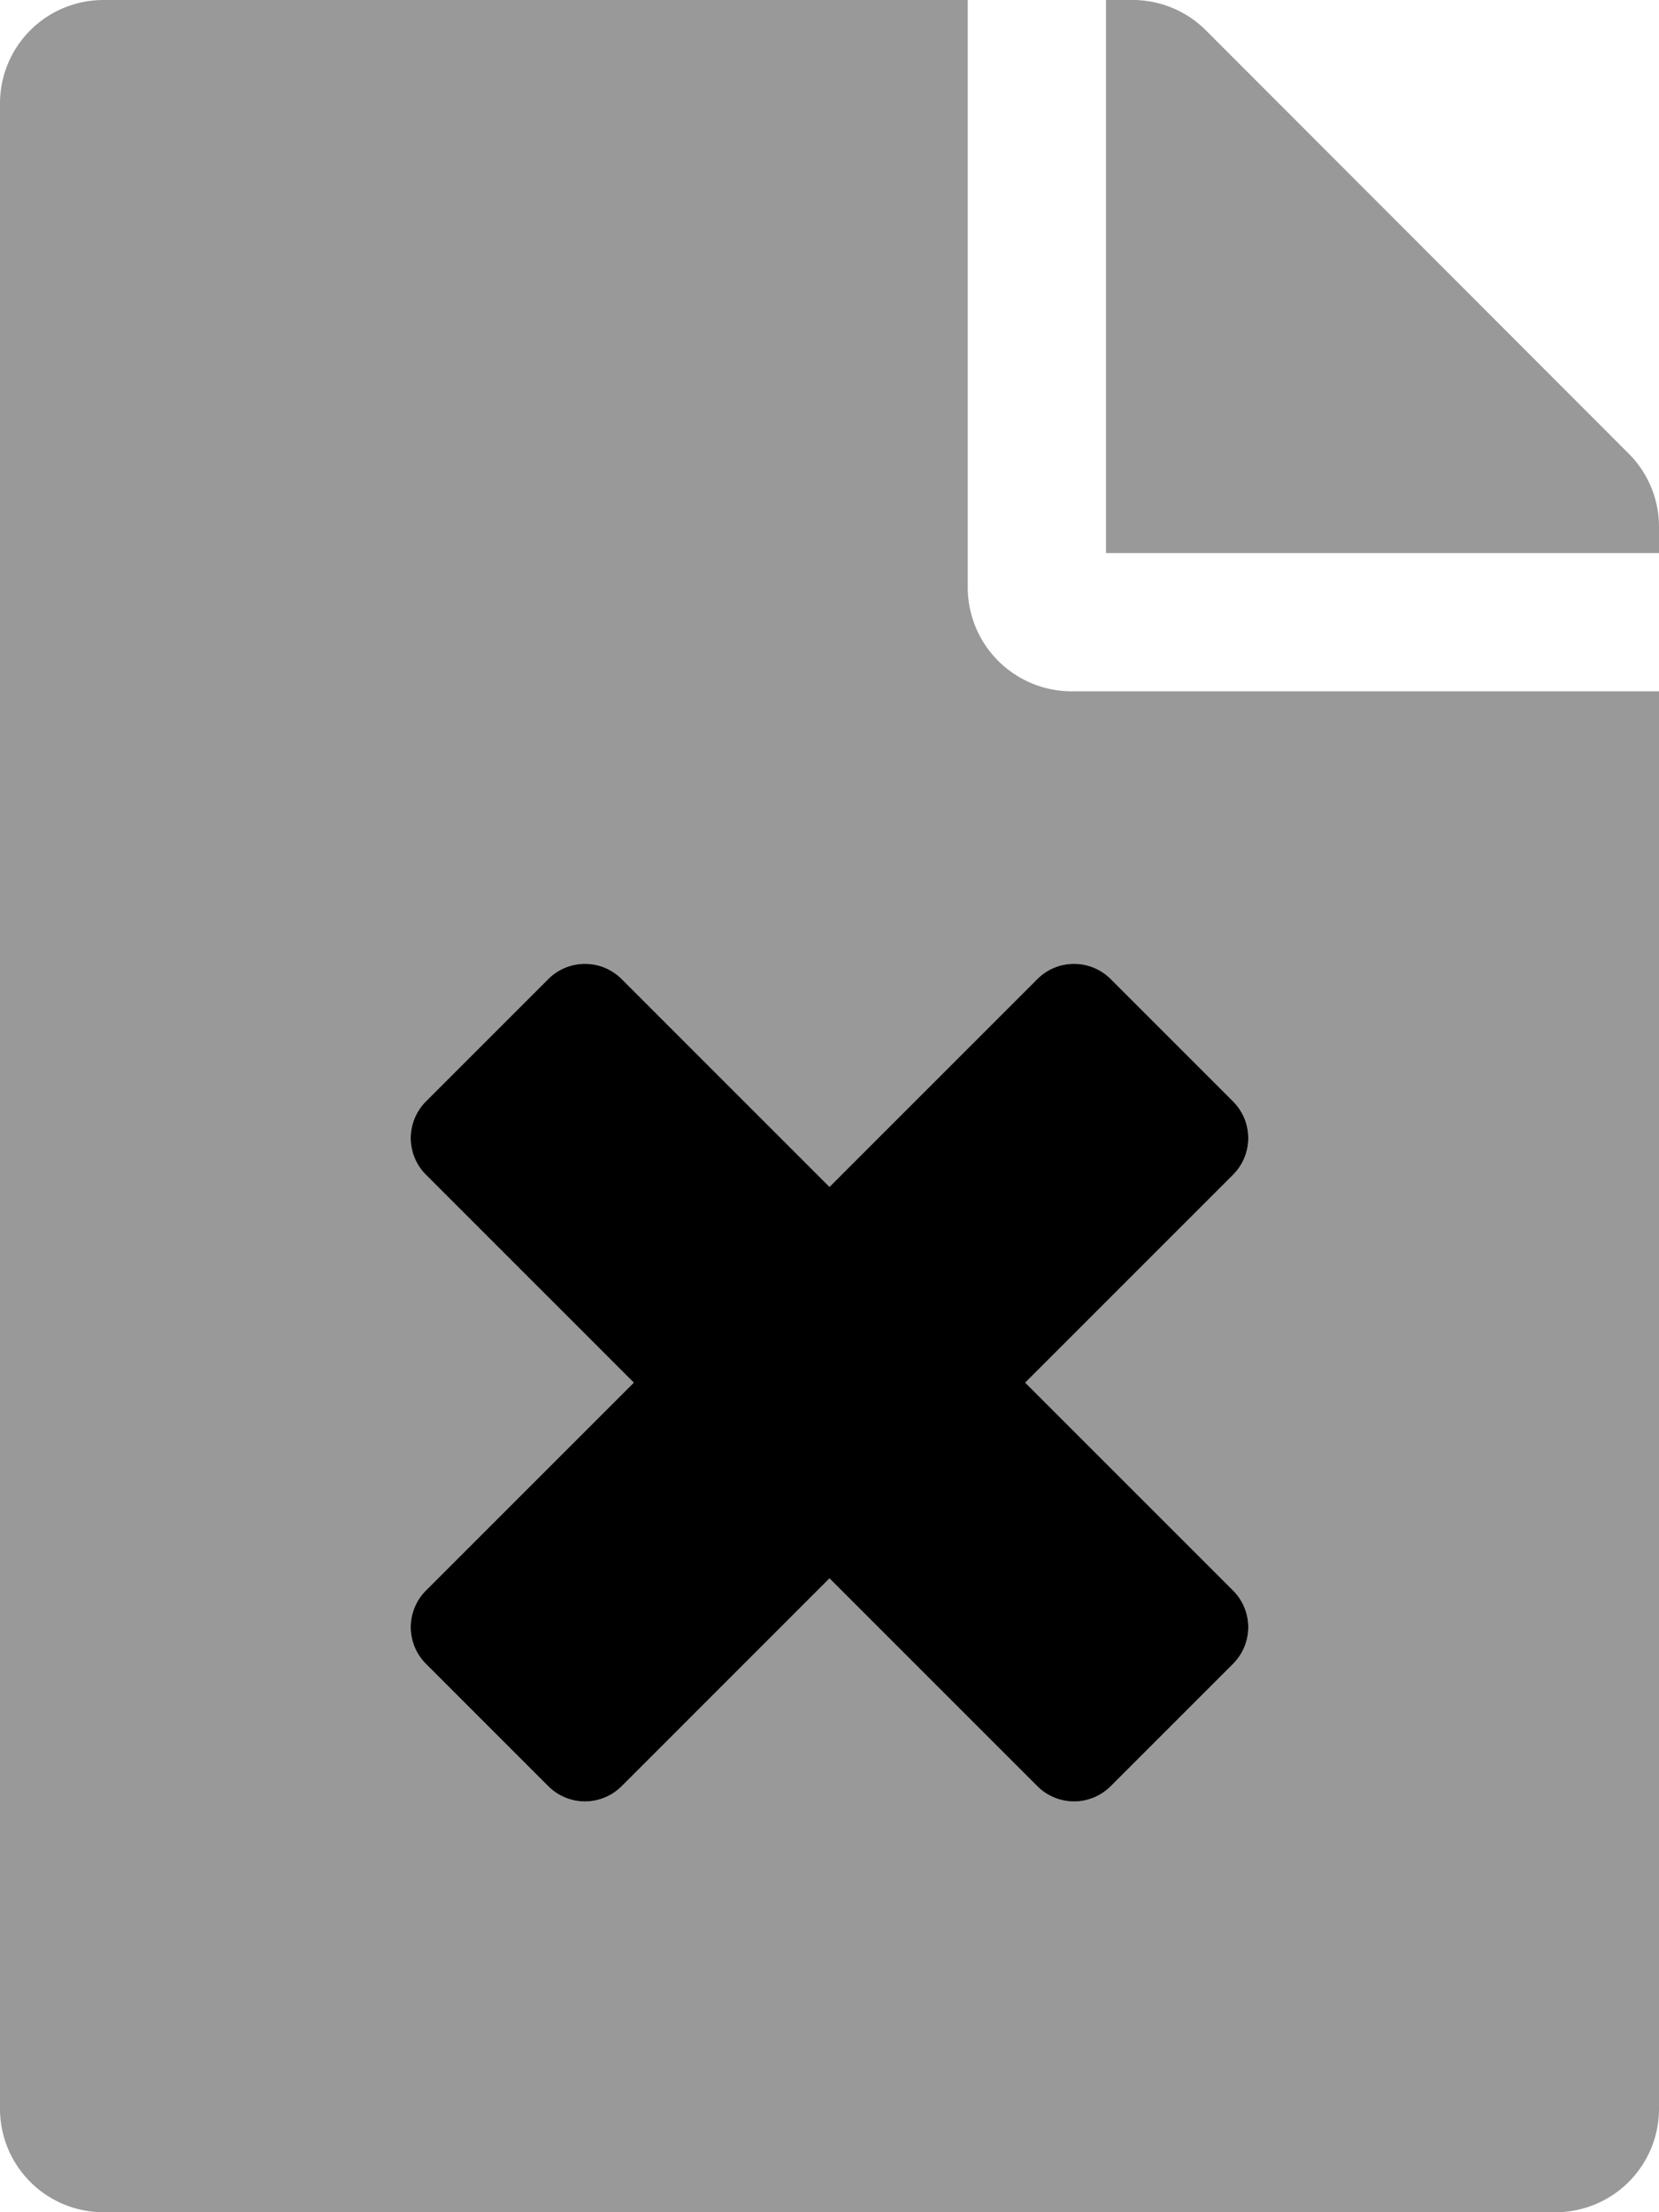 <svg xmlns="http://www.w3.org/2000/svg" viewBox="0 0 384 512"><defs><style>.fa-secondary{opacity:.4}</style></defs><path d="M224 136V0H24A23.94 23.94 0 0 0 0 24v464a23.94 23.94 0 0 0 24 24h336a23.94 23.94 0 0 0 24-24V160H248a24.07 24.07 0 0 1-24-24zm33.1 90.6l28.3 28.3a12 12 0 0 1 0 17L237.3 320l48.1 48.1a12 12 0 0 1 0 17l-28.3 28.3a12 12 0 0 1-17 0L192 365.3l-48.1 48.1a12 12 0 0 1-17 0l-28.3-28.3a12 12 0 0 1 0-17l48.1-48.1-48.1-48.1a12 12 0 0 1 0-17l28.3-28.3a12 12 0 0 1 17 0l48.1 48.1 48.1-48.1a12 12 0 0 1 17 0zM384 121.9v6.1H256V0h6.1a24 24 0 0 1 17 7l97.9 98a23.92 23.92 0 0 1 7 16.9z" class="fa-secondary"/><path d="M98.6 271.9a12 12 0 0 1 0-17l28.3-28.3a12 12 0 0 1 17 0l48.1 48.1 48.1-48.1a12 12 0 0 1 17 0l28.3 28.3a12 12 0 0 1 0 17L237.3 320l48.1 48.1a12 12 0 0 1 0 17l-28.3 28.3a12 12 0 0 1-17 0L192 365.3l-48.1 48.1a12 12 0 0 1-17 0l-28.3-28.3a12 12 0 0 1 0-17l48.1-48.1z" class="fa-primary"/></svg>
